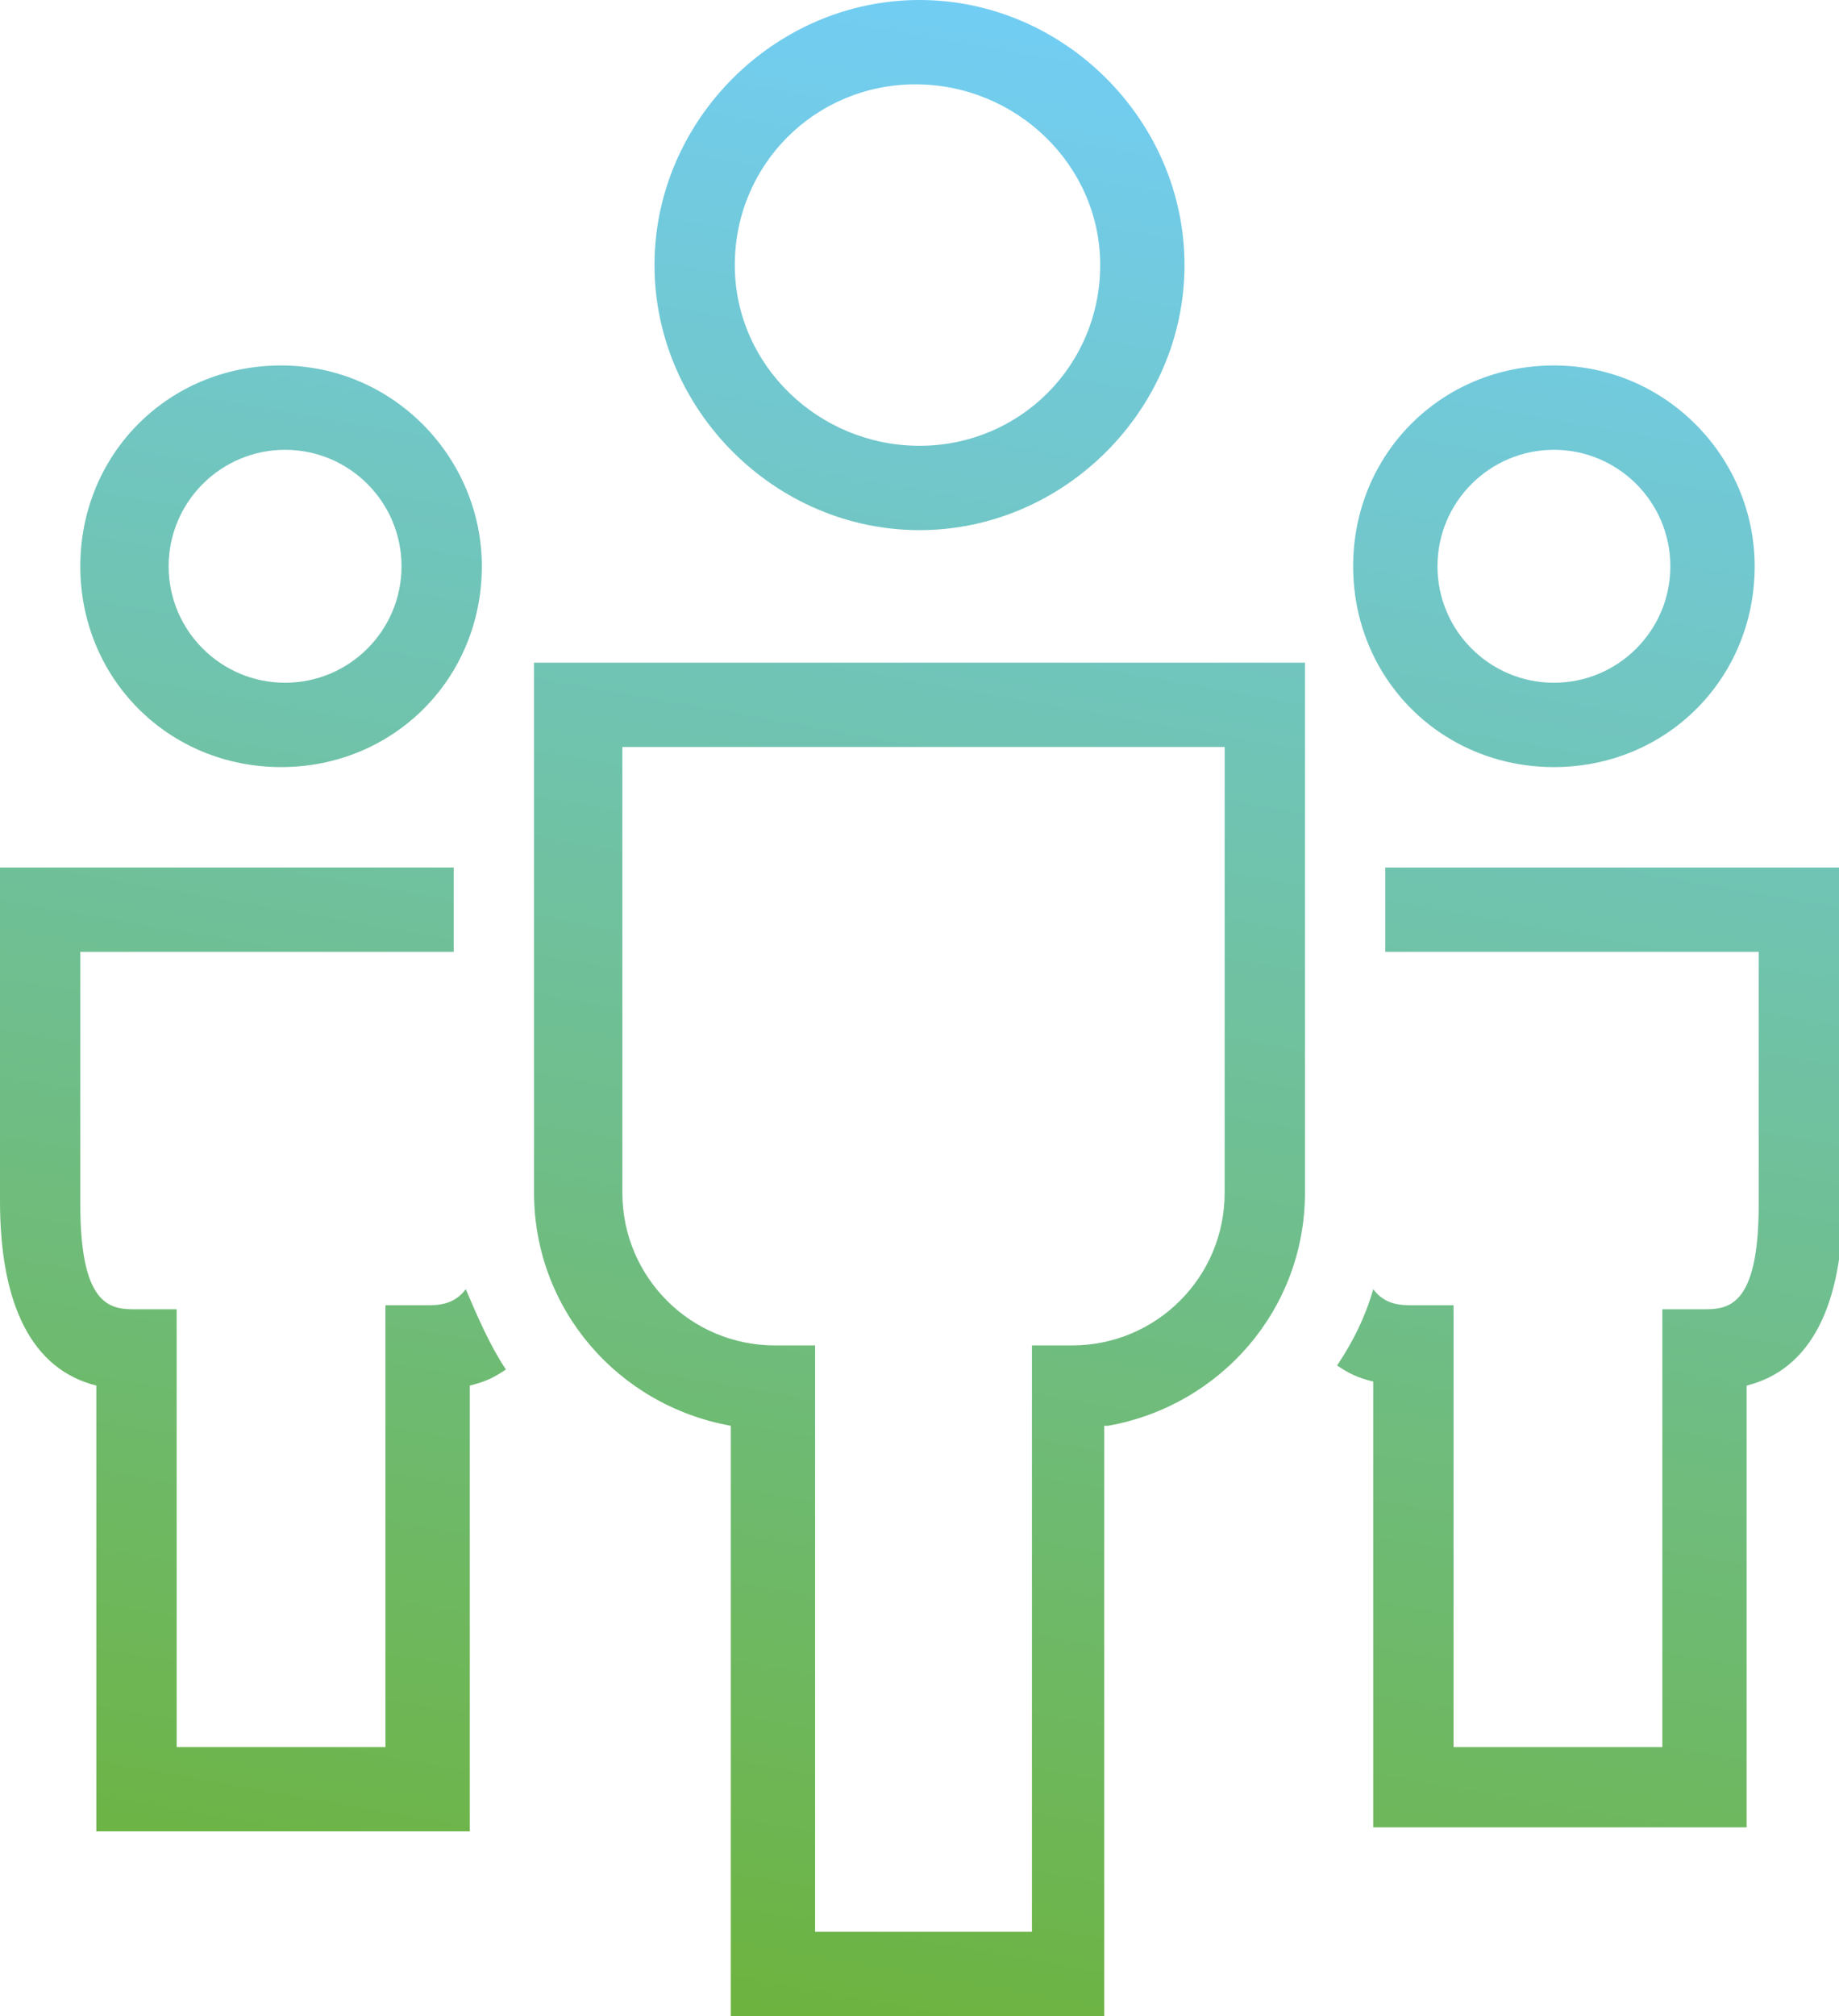 <?xml version="1.0" encoding="utf-8"?>
<!-- Generator: Adobe Illustrator 18.1.1, SVG Export Plug-In . SVG Version: 6.00 Build 0)  -->
<svg version="1.1" id="data_science" xmlns="http://www.w3.org/2000/svg" xmlns:xlink="http://www.w3.org/1999/xlink" x="0px"
	 y="0px" viewBox="20.7 -14.8 45.8 50.2" enable-background="new 20.7 -14.8 45.8 50.2" xml:space="preserve">
<linearGradient id="icon_mass-empowerment" gradientUnits="userSpaceOnUse" x1="39.425" y1="35.465" x2="48.164" y2="-14.098">
	<stop  offset="0" style="stop-color:#6DB33F"/>
	<stop  offset="1" style="stop-color:#72CDF4"/>
</linearGradient>
<path fill="url(#icon_mass-empowerment)" d="M33.3,19.3c-0.3,0.2-0.5,0.3-0.9,0.4v11.1h-9.3V19.7c-1.6-0.4-2.4-2-2.4-4.6V6.8H32v2.1h-9.3v6.3
	c0,2.6,0.8,2.6,1.4,2.6h1v10.9h5.2V17.7h1c0.3,0,0.7,0,1-0.4C32.6,18,32.9,18.7,33.3,19.3z M48.3,20.7c2.8-0.5,4.9-2.9,4.9-5.8V1.7
	H34v13.2c0,2.9,2.1,5.3,4.9,5.8v14.7h9.3V20.7z M41,18.7h-1c-2.1,0-3.8-1.7-3.8-3.8V3.8h15v11.1c0,2.1-1.7,3.8-3.8,3.8h-1v14.6H41
	V18.7z M50.2-8.2c0-3.6-3-6.6-6.6-6.6s-6.6,3-6.6,6.6s3,6.6,6.6,6.6S50.2-4.6,50.2-8.2z M48.1-8.2c0,2.5-2,4.5-4.5,4.5
	S39-5.7,39-8.2s2-4.5,4.5-4.5S48.1-10.7,48.1-8.2z M64.4-0.7c0-2.7-2.2-5-5-5s-5,2.2-5,5s2.2,5,5,5S64.4,2.1,64.4-0.7z M62.3-0.7
	c0,1.6-1.3,2.9-2.9,2.9s-2.9-1.3-2.9-2.9s1.3-2.9,2.9-2.9S62.3-2.3,62.3-0.7z M32.7-0.7c0-2.7-2.2-5-5-5s-5,2.2-5,5s2.2,5,5,5
	S32.7,2.1,32.7-0.7z M30.7-0.7c0,1.6-1.3,2.9-2.9,2.9s-2.9-1.3-2.9-2.9s1.3-2.9,2.9-2.9S30.7-2.3,30.7-0.7z M55.2,6.8v2.1h9.3v6.3
	c0,2.6-0.8,2.6-1.4,2.6h-1v10.9h-5.2V17.7h-1c-0.3,0-0.7,0-1-0.4c-0.2,0.7-0.5,1.3-0.9,1.9c0.3,0.2,0.5,0.3,0.9,0.4v11.1h9.3V19.7
	c1.6-0.4,2.4-2,2.4-4.6V6.8H55.2z"/>
</svg>
